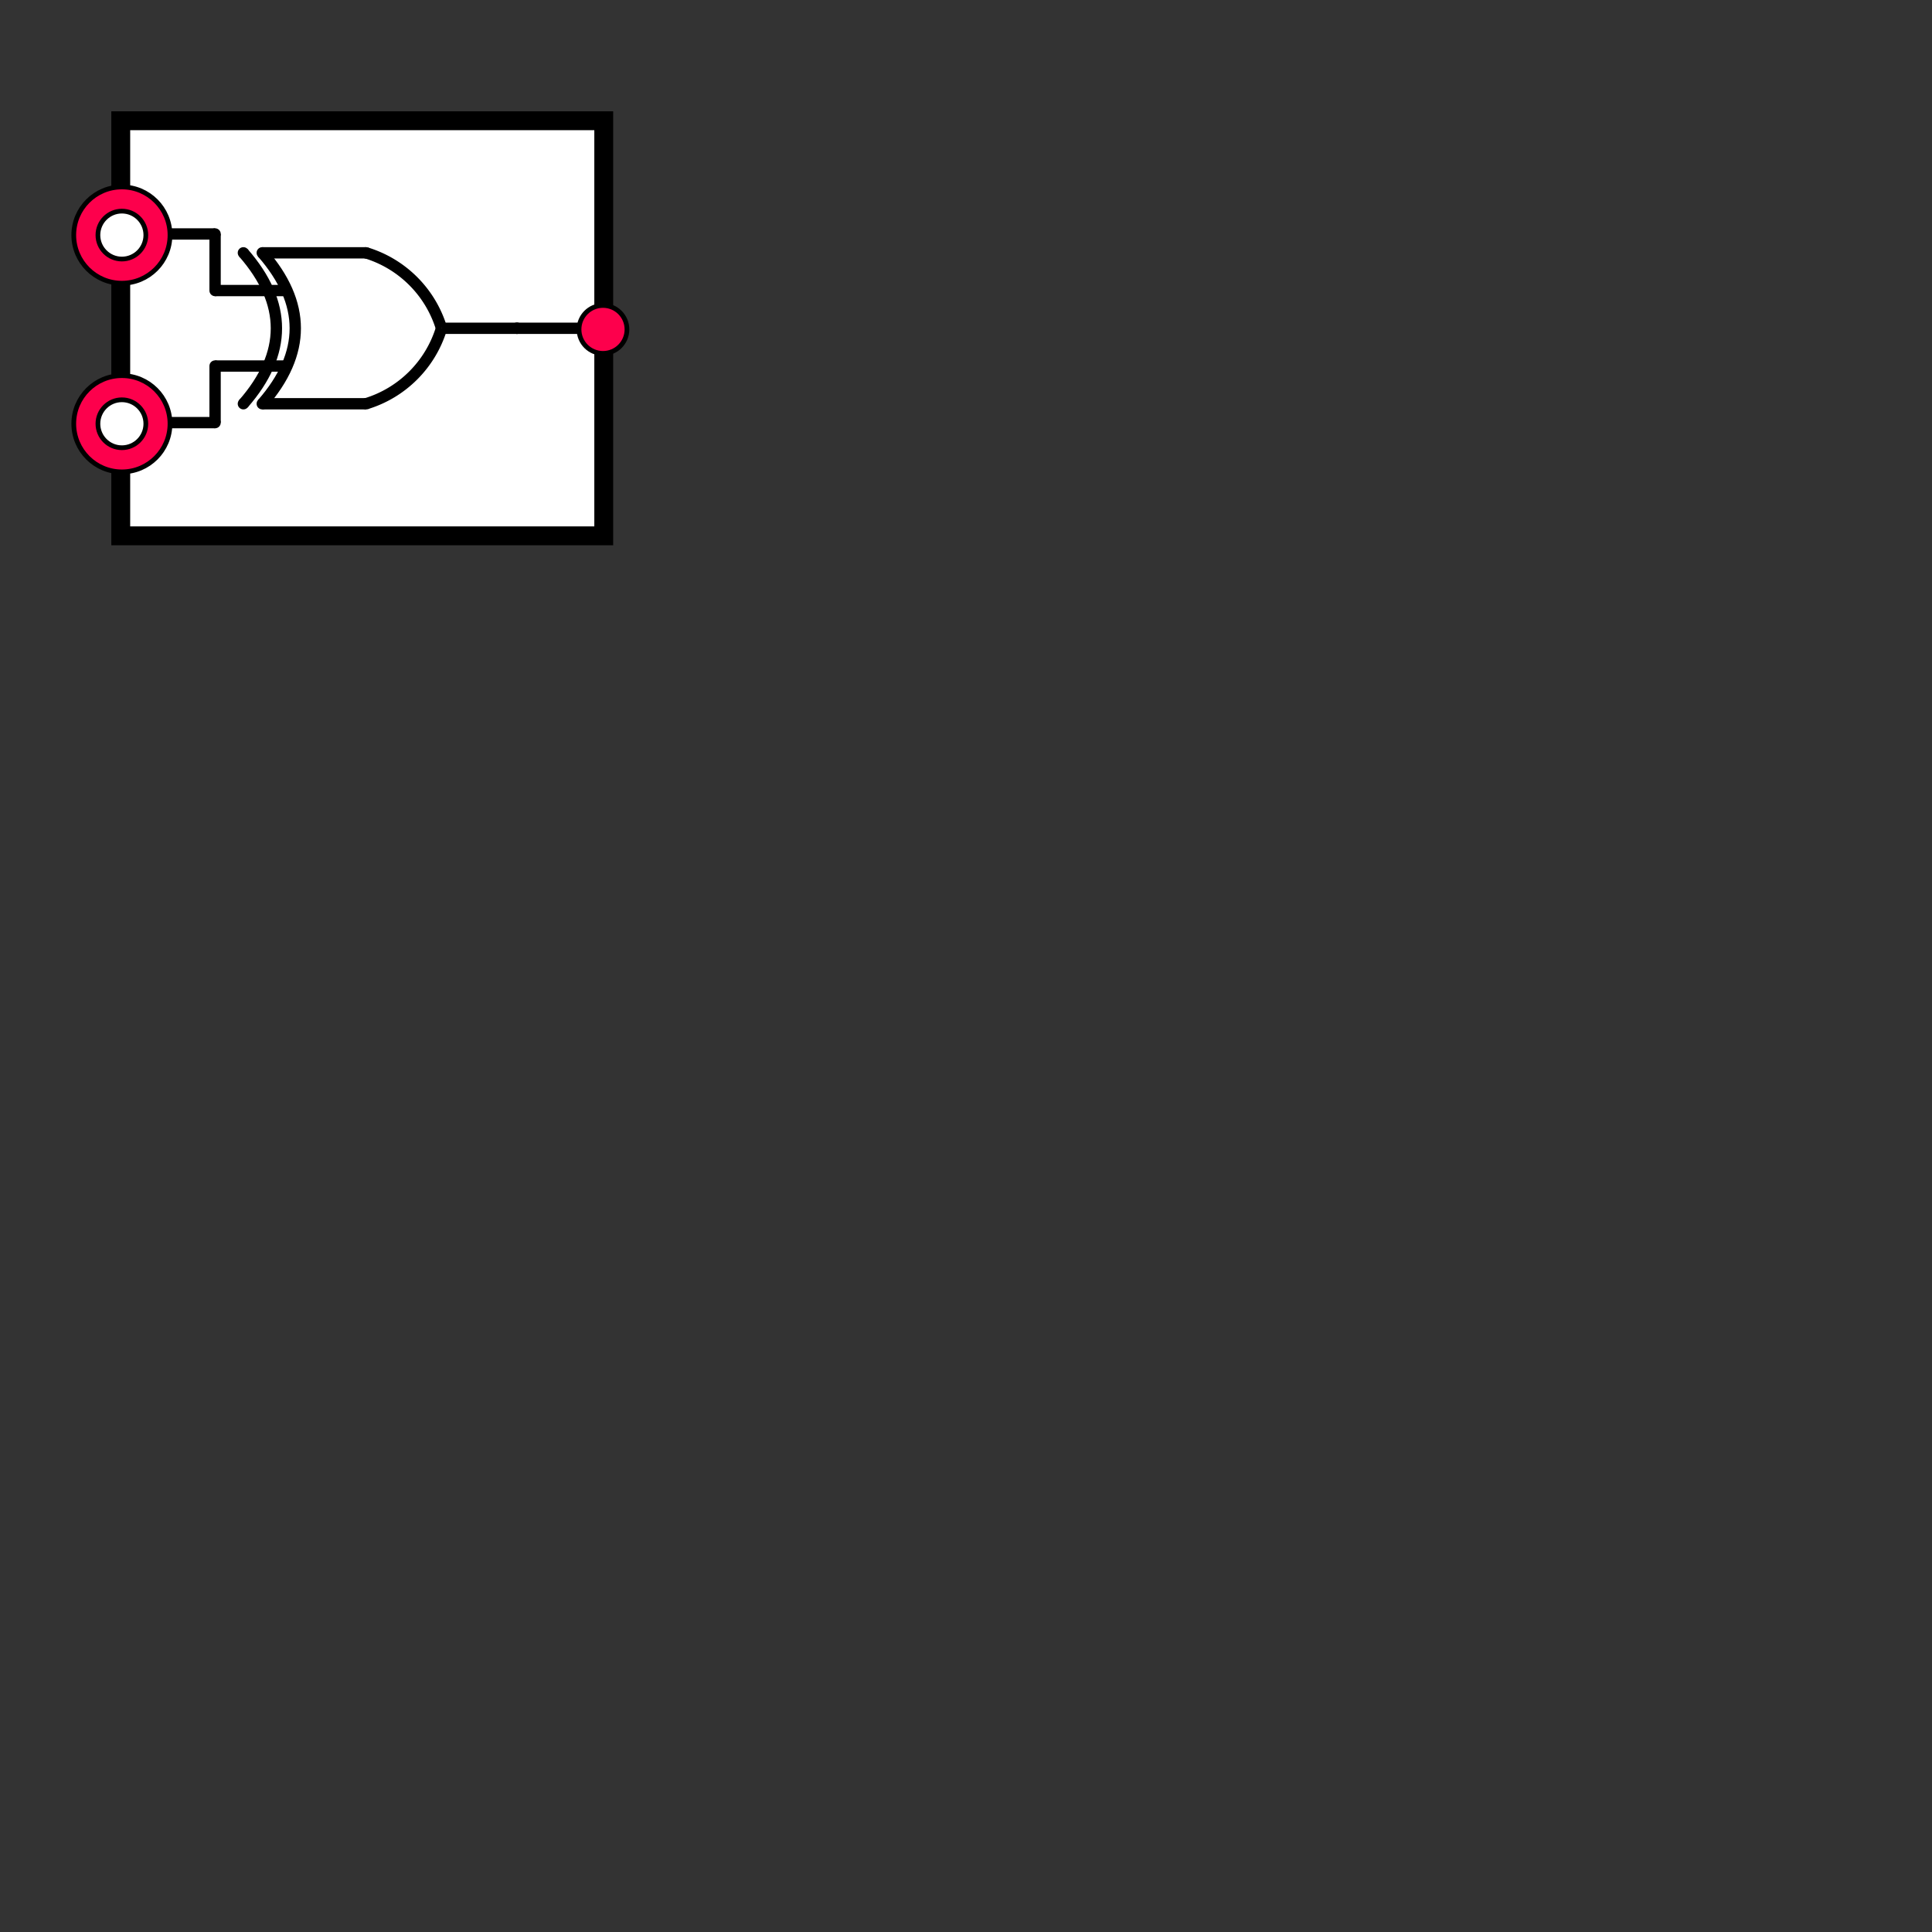 <svg xmlns="http://www.w3.org/2000/svg" version="1.1" width="512" height="512"><rect width="100%" height="100%" fill="#333333" stroke="none"/><g transform="translate(32, 32)"><rect x="0" y="0" width="128" height="110" fill="white" stroke="black" stroke-width="5" /><g transform="translate(25 25)"><path d="M 12.5 10 Q 30 30 12.5 50" fill="none" stroke="black" stroke-width="3" /><path d="M 7.5 10 Q 25 30 7.5 50" fill="none" stroke="black" stroke-width="3" /><line x1="12.5" y1="10" x2="40" y2="10" stroke="black" stroke-width="3" /><line x1="12.5" y1="50" x2="40" y2="50" stroke="black" stroke-width="3" /><circle cx="12.5" cy="10" r="1.5" fill="black" /><circle cx="12.5" cy="50" r="1.5" fill="black" /><circle cx="40" cy="10" r="1.5" fill="black" /><circle cx="40" cy="50" r="1.5" fill="black" /><circle cx="7.5" cy="10" r="1.5" fill="black" /><circle cx="7.5" cy="50" r="1.5" fill="black" /><path d="M 40 10 A 30 30 0 0 1 60 30" fill="none" stroke="black" stroke-width="3" /><path d="M 40 50 A 30 30 0 0 0 60 30" fill="none" stroke="black" stroke-width="3" /><line x1="0" y1="20" x2="20" y2="20" stroke="black" stroke-width="3" /><line x1="0" y1="40" x2="20" y2="40" stroke="black" stroke-width="3" /><line x1="60" y1="30" x2="80" y2="30" stroke="black" stroke-width="3" /></g><g><line x1="0" y1="30.0" x2="25" y2="30.0" stroke="black" stroke-width="3" /><circle cx="25" cy="30.0" r="1.5" fill="black" /><line x1="25" y1="30.0" x2="25" y2="45" stroke="black" stroke-width="3" /><circle cx="25" cy="45" r="1.5" fill="black" /></g><g><line x1="0" y1="80.0" x2="25" y2="80.0" stroke="black" stroke-width="3" /><circle cx="25" cy="80.0" r="1.5" fill="black" /><line x1="25" y1="80.0" x2="25" y2="65" stroke="black" stroke-width="3" /><circle cx="25" cy="65" r="1.5" fill="black" /></g><g><circle cx="105" cy="55" r="1.5" fill="black" /><line x1="105" y1="55" x2="105" y2="55.0" stroke="black" stroke-width="3" /><circle cx="105" cy="55.0" r="1.5" fill="black" /><line x1="105" y1="55.0" x2="128" y2="55.0" stroke="black" stroke-width="3" /></g><g transform="translate(-12.5 17.5) scale(0.05, 0.05)"><circle cx="256" cy="256" r="255" fill="rgb(253, 0, 76)" stroke="black" stroke-width="25" /><circle cx="256" cy="256" r="127" fill="white" stroke="black" stroke-width="25" /></g><g transform="translate(-12.5 67.5) scale(0.05, 0.05)"><circle cx="256" cy="256" r="255" fill="rgb(253, 0, 76)" stroke="black" stroke-width="25" /><circle cx="256" cy="256" r="127" fill="white" stroke="black" stroke-width="25" /></g><g transform="translate(115 42.5) scale(0.05, 0.05)"><circle cx="256" cy="256" r="127" fill="rgb(253, 0, 76)" stroke="black" stroke-width="25" /></g></g></svg>